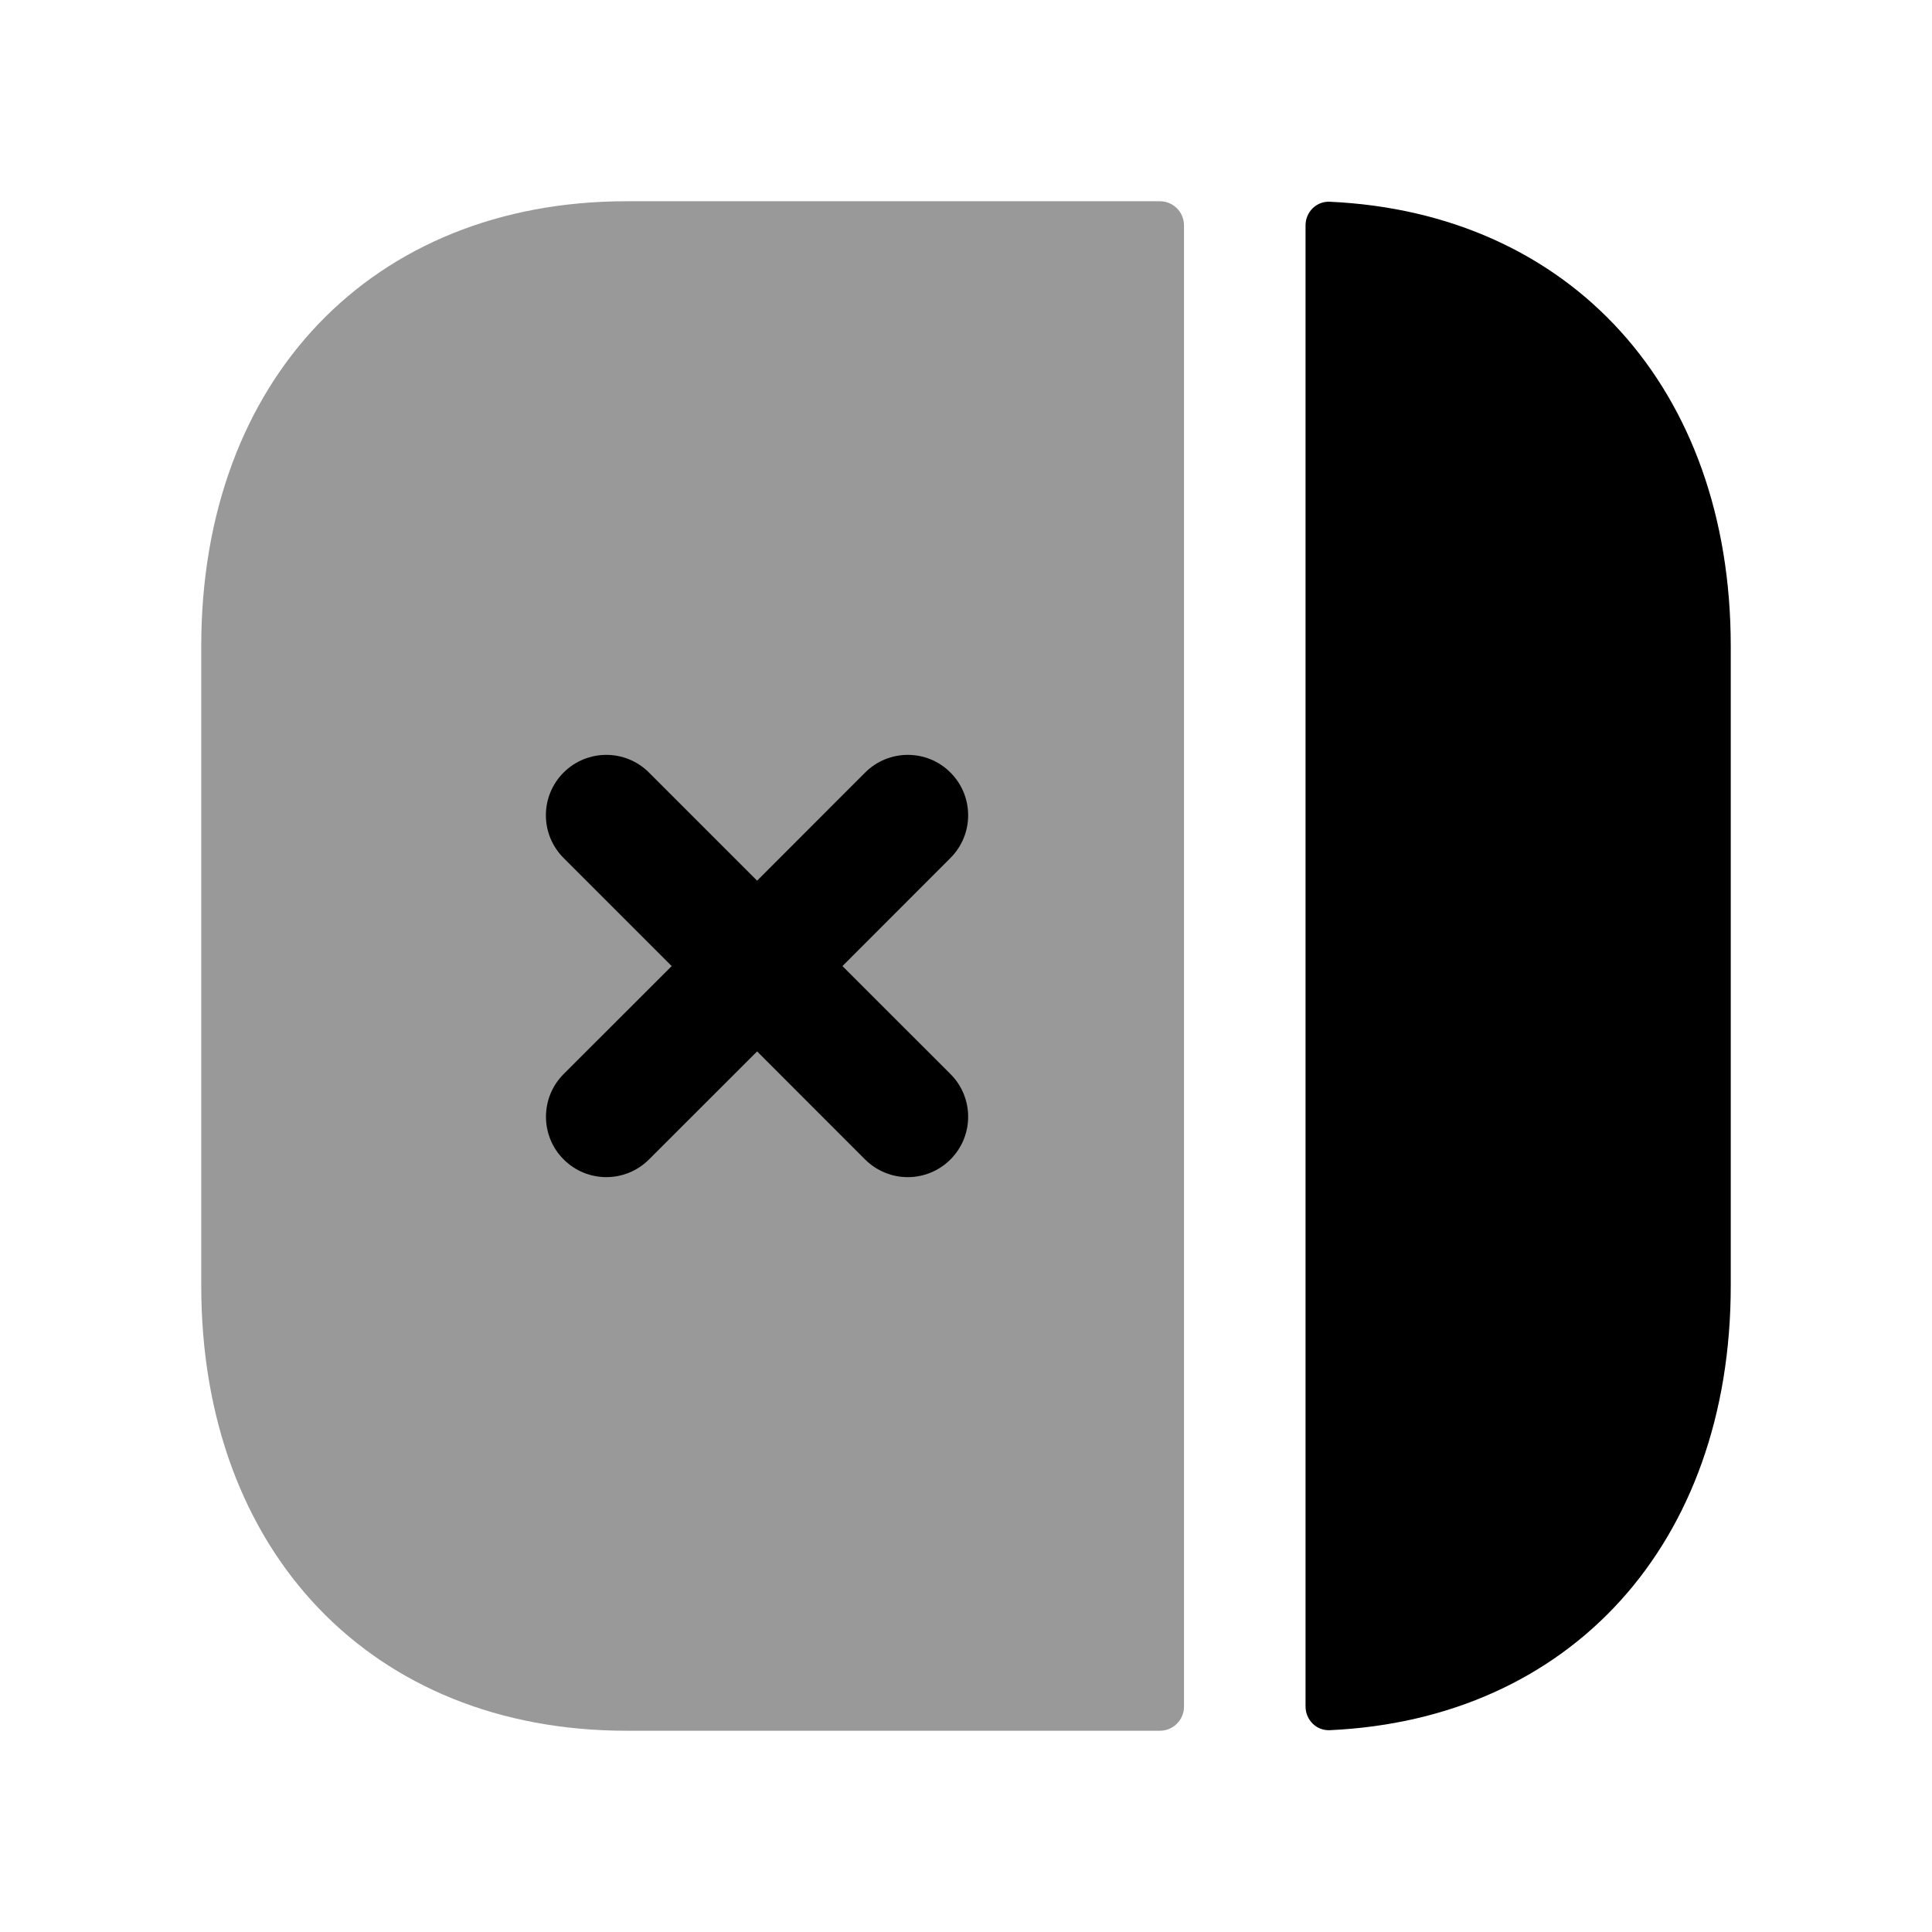 <svg width="24" height="24" viewBox="0 0 24 24" fill="none" xmlns="http://www.w3.org/2000/svg">
<path opacity="0.4" fill-rule="evenodd" clip-rule="evenodd" d="M14.708 2.8C14.708 2.634 14.574 2.5 14.408 2.5H7.784C4.623 2.5 2.5 4.72 2.5 8.026V15.974C2.5 19.279 4.623 21.5 7.783 21.5H14.408C14.574 21.5 14.708 21.366 14.708 21.2V2.8Z" fill="black"/>
<path fill-rule="evenodd" clip-rule="evenodd" d="M11.807 14.403C11.661 14.549 11.469 14.623 11.277 14.623C11.085 14.623 10.893 14.549 10.746 14.403L9.405 13.061L8.062 14.403C7.769 14.696 7.295 14.696 7.002 14.403C6.709 14.11 6.709 13.635 7.002 13.342L8.344 12.001L7.001 10.658C6.708 10.365 6.708 9.89 7.001 9.597C7.294 9.304 7.769 9.304 8.062 9.597L9.405 10.94L10.747 9.597C11.04 9.304 11.515 9.304 11.807 9.597C12.1 9.89 12.1 10.365 11.807 10.658L10.465 12.001L11.807 13.342C12.1 13.635 12.1 14.11 11.807 14.403Z" fill="black"/>
<path fill-rule="evenodd" clip-rule="evenodd" d="M16.518 2.506C16.352 2.499 16.218 2.634 16.218 2.799V21.199C16.218 21.365 16.352 21.5 16.518 21.493C19.512 21.356 21.5 19.173 21.5 15.973V8.025C21.5 4.826 19.512 2.643 16.518 2.506Z" fill="black"/>
</svg>